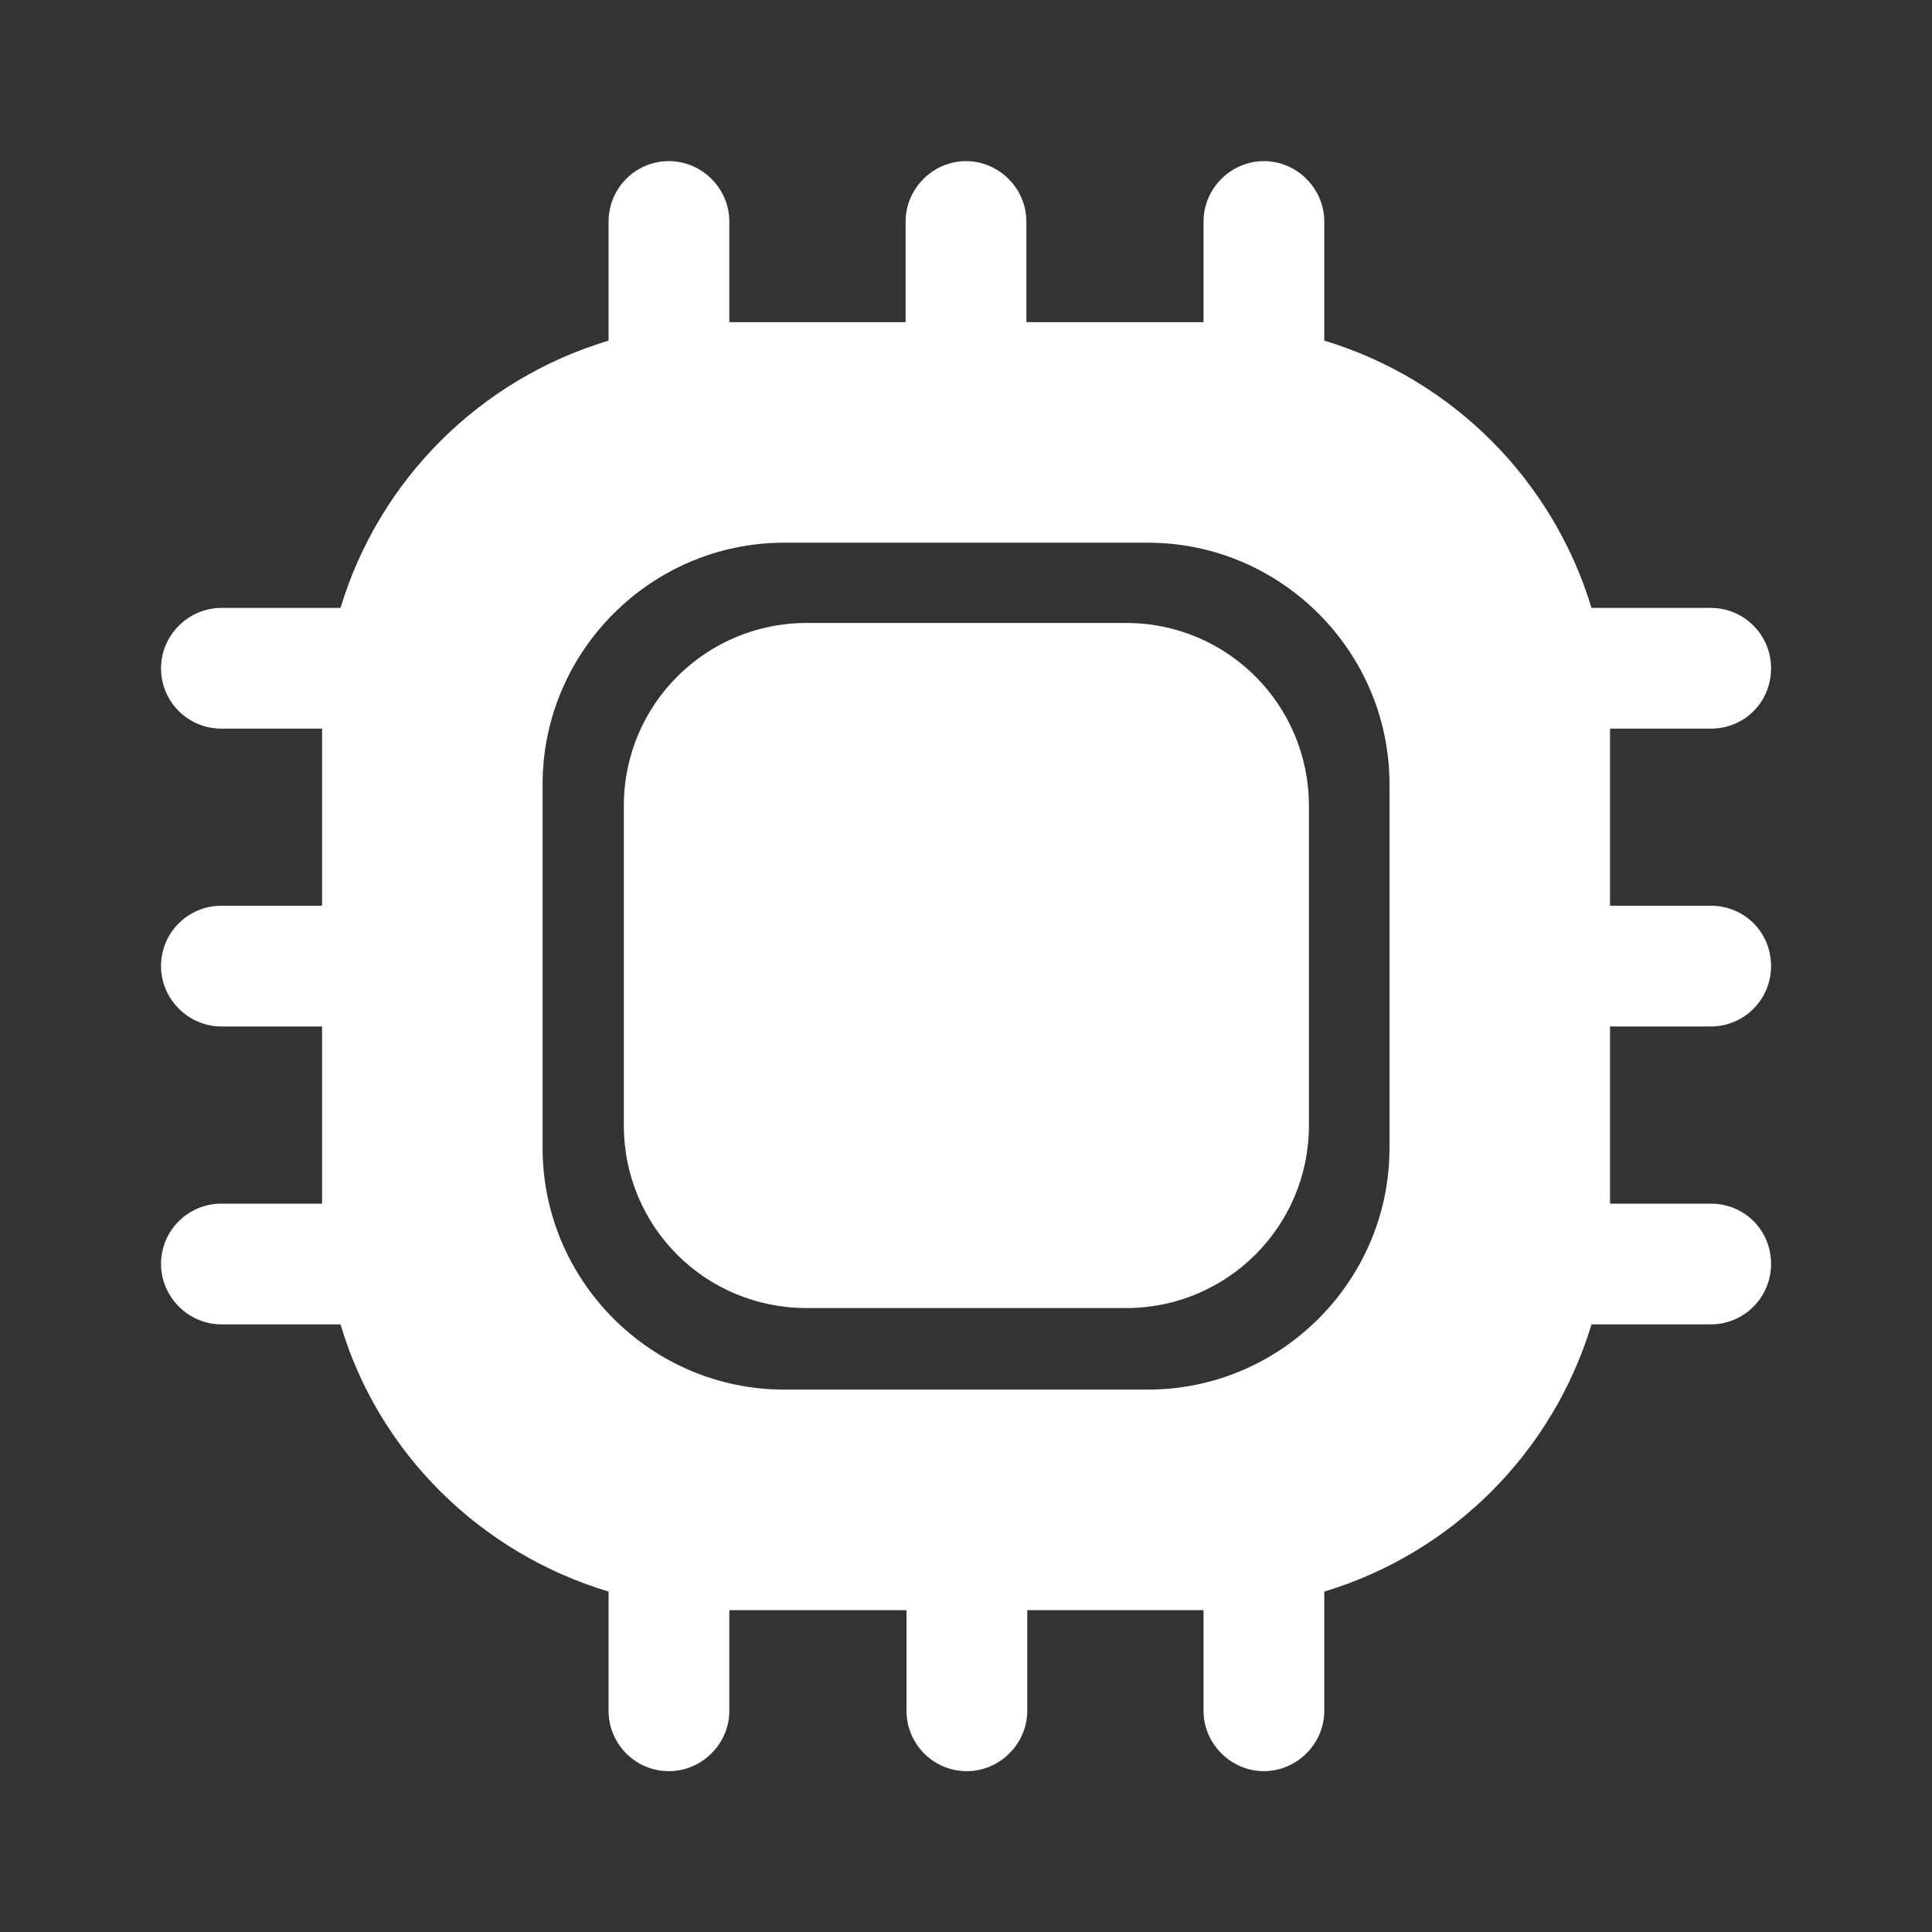 <svg width="20" height="20" viewBox="0 0 20 20" fill="none" xmlns="http://www.w3.org/2000/svg">
<rect x="0" y="0" width="20" height="20" fill="#333333" stroke="none"/>
<path d="M17.709 10.626C18.059 10.626 18.334 10.343 18.334 10.001C18.334 9.651 18.059 9.376 17.709 9.376H16.667V7.543H17.709C18.059 7.543 18.334 7.268 18.334 6.918C18.334 6.576 18.059 6.293 17.709 6.293H16.475C16.075 4.968 15.034 3.926 13.709 3.526V2.293C13.709 1.951 13.425 1.668 13.084 1.668C12.742 1.668 12.459 1.951 12.459 2.293V3.335H10.625V2.293C10.625 1.951 10.342 1.668 10 1.668C9.659 1.668 9.375 1.951 9.375 2.293V3.335H7.55V2.293C7.55 1.951 7.267 1.668 6.925 1.668C6.575 1.668 6.3 1.951 6.3 2.293V3.526C4.967 3.926 3.925 4.968 3.525 6.293H2.292C1.95 6.293 1.667 6.576 1.667 6.918C1.667 7.268 1.95 7.543 2.292 7.543H3.334V9.376H2.292C1.95 9.376 1.667 9.651 1.667 10.001C1.667 10.343 1.95 10.626 2.292 10.626H3.334V12.46H2.292C1.95 12.46 1.667 12.735 1.667 13.085C1.667 13.426 1.95 13.71 2.292 13.71H3.525C3.917 15.035 4.967 16.076 6.3 16.476V17.71C6.3 18.051 6.575 18.335 6.925 18.335C7.267 18.335 7.55 18.051 7.55 17.71V16.668H9.384V17.71C9.384 18.051 9.659 18.335 10.009 18.335C10.35 18.335 10.634 18.051 10.634 17.71V16.668H12.459V17.71C12.459 18.051 12.742 18.335 13.084 18.335C13.425 18.335 13.709 18.051 13.709 17.71V16.476C15.034 16.076 16.075 15.035 16.475 13.71H17.709C18.059 13.71 18.334 13.426 18.334 13.085C18.334 12.735 18.059 12.46 17.709 12.46H16.667V10.626H17.709ZM14.384 11.885C14.384 13.26 13.259 14.385 11.884 14.385H8.117C6.742 14.385 5.617 13.26 5.617 11.885V8.118C5.617 6.743 6.742 5.618 8.117 5.618H11.884C13.259 5.618 14.384 6.743 14.384 8.118V11.885Z" fill="white"/>
<path d="M8.35 13.541H11.658C12.7 13.541 13.55 12.699 13.55 11.649V8.341C13.55 7.299 12.708 6.449 11.658 6.449H8.35C7.308 6.449 6.458 7.291 6.458 8.341V11.649C6.458 12.699 7.3 13.541 8.35 13.541Z" fill="white"/>
</svg>
